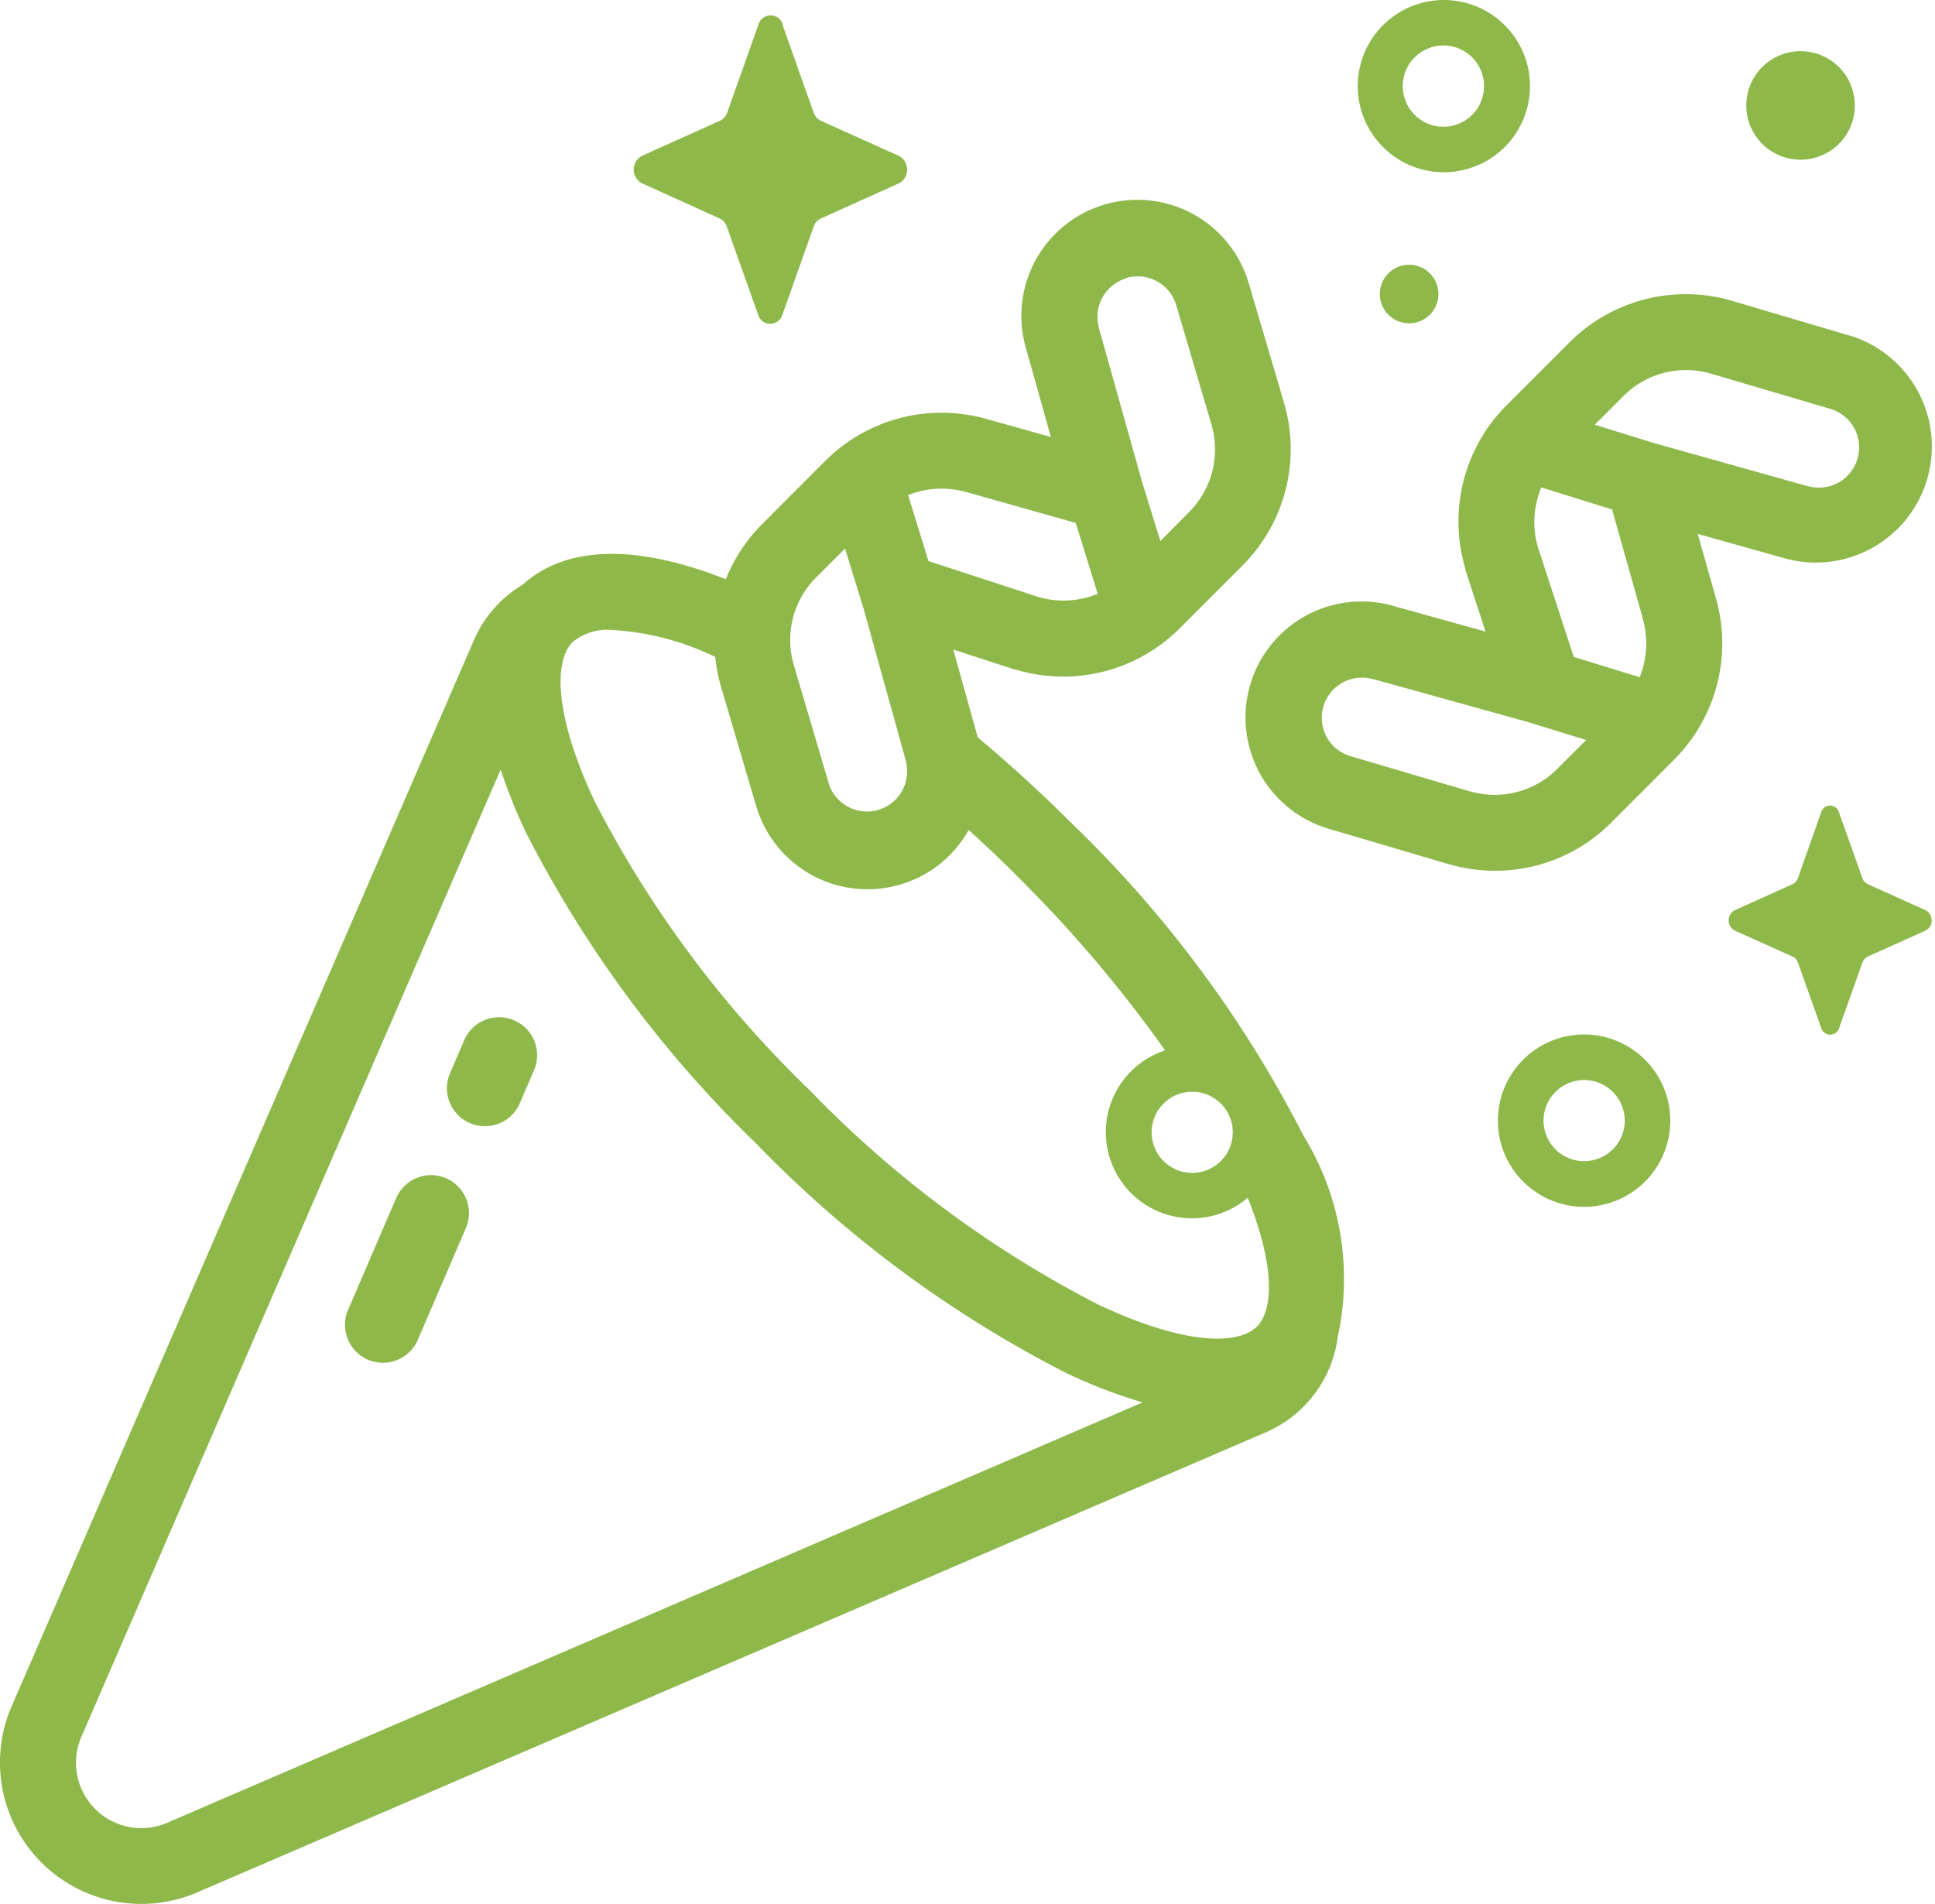 <svg xmlns="http://www.w3.org/2000/svg" xmlns:xlink="http://www.w3.org/1999/xlink" width="26.424" height="26" viewBox="0 0 26.424 26"><defs><clipPath id="a"><rect width="26.424" height="26" fill="none"/></clipPath></defs><g transform="translate(0 0)"><g transform="translate(0 0)" clip-path="url(#a)"><path d="M18.8.534l.426,1.2a.192.192,0,0,0,.1.113l1.064.479a.212.212,0,0,1,0,.375l-1.064.479a.19.19,0,0,0-.1.113l-.426,1.2a.173.173,0,0,1-.333,0l-.426-1.2a.19.19,0,0,0-.1-.113L16.882,2.7a.212.212,0,0,1,0-.375l1.064-.479a.193.193,0,0,0,.1-.113l.426-1.2a.173.173,0,0,1,.333,0" transform="translate(-8.115 -0.197)" fill="#8eb84a"/><path d="M47.25,21.423l.316.888a.142.142,0,0,0,.074.084l.789.356a.157.157,0,0,1,0,.278l-.789.355a.142.142,0,0,0-.074.084l-.316.888a.128.128,0,0,1-.247,0l-.316-.888a.143.143,0,0,0-.074-.084l-.79-.355a.158.158,0,0,1,0-.278l.79-.356a.143.143,0,0,0,.074-.084L47,21.423A.128.128,0,0,1,47.25,21.423Z" transform="translate(-22.134 -10.321)" fill="#8eb84a"/><path d="M36.909,7a.4.4,0,1,1-.4.4.4.4,0,0,1,.4-.4" transform="translate(-17.666 -3.385)" fill="#8eb84a"/><path d="M46.208,2.041a.741.741,0,1,1,.686.792.741.741,0,0,1-.686-.792" transform="translate(-22.359 -0.654)" fill="#8eb84a"/><path d="M17.8,18.072a16.056,16.056,0,0,0-3.138-4.239c-.428-.428-.868-.83-1.31-1.2l-.334-1.2.844.275.014,0a2.244,2.244,0,0,0,2.226-.557l.872-.872a2.245,2.245,0,0,0,.557-2.227l-.479-1.623a1.584,1.584,0,0,0-3.04.894l.338,1.207L13.5,8.293a2.246,2.246,0,0,0-2.224.558l-.871.872a2.225,2.225,0,0,0-.493.75c-1.525-.6-2.344-.317-2.775.075a1.652,1.652,0,0,0-.65.721l-.005.012L.175,25.828a1.931,1.931,0,0,0,2.559,2.56l14.579-6.277.013-.006a1.653,1.653,0,0,0,.931-1.209c0-.023.007-.047.01-.071A3.729,3.729,0,0,0,17.8,18.072Zm-1.519-.6a.554.554,0,1,1-.392.162.553.553,0,0,1,.392-.162m-.9-11.113a.549.549,0,0,1,.681.37l.479,1.623a1.207,1.207,0,0,1-.3,1.2l-.395.4-.248-.8v0l-.589-2.1,0-.007a.549.549,0,0,1,.37-.681M13.21,9.288l.006,0,1.474.416.3.968a1.226,1.226,0,0,1-.811.043l-1.5-.49-.278-.9a1.214,1.214,0,0,1,.458-.089,1.243,1.243,0,0,1,.353.051m-2.072,1.167.4-.4.254.825v0l.577,2.076,0,.008a.548.548,0,0,1-1.05.311l-.479-1.623a1.208,1.208,0,0,1,.3-1.2M7.82,11.33a.752.752,0,0,1,.541-.164,3.71,3.71,0,0,1,1.406.368,2.325,2.325,0,0,0,.081.415l.479,1.623a1.584,1.584,0,0,0,1.968,1.07,1.572,1.572,0,0,0,.933-.745c.236.214.472.437.7.669a17.721,17.721,0,0,1,1.982,2.341,1.176,1.176,0,1,0,1.129,2.013c.393.983.335,1.55.125,1.759-.236.237-.929.281-2.165-.3a15.011,15.011,0,0,1-3.949-2.935,15.011,15.011,0,0,1-2.935-3.949C7.539,12.259,7.583,11.566,7.82,11.33Zm-5.5,16.109-.013.006a.893.893,0,0,1-1.186-1.186l.005-.012L6.837,13.072a7.338,7.338,0,0,0,.348.865,16.056,16.056,0,0,0,3.138,4.239,16.044,16.044,0,0,0,4.239,3.138,7.057,7.057,0,0,0,1.041.4Z" transform="translate(0 -2.563)" fill="#8eb84a"/><path d="M41.24,8.36,39.618,7.88a2.245,2.245,0,0,0-2.227.557l-.871.871a2.245,2.245,0,0,0-.557,2.227l0,.014.275.844-1.247-.347a1.584,1.584,0,0,0-.893,3.04l1.623.479a2.289,2.289,0,0,0,.647.094,2.233,2.233,0,0,0,1.58-.651l.871-.872a2.245,2.245,0,0,0,.558-2.223l-.241-.854,1.208.339a1.585,1.585,0,0,0,.894-3.04Zm-3.274,2.365.416,1.474,0,.006a1.229,1.229,0,0,1-.039.811l-.9-.277-.49-1.5A1.226,1.226,0,0,1,37,10.424Zm-1.949,3.848-1.623-.479a.541.541,0,0,1-.232-.137.548.548,0,0,1,.387-.935.556.556,0,0,1,.155.022l.008,0,2.076.576,0,0,.825.253-.4.4A1.209,1.209,0,0,1,36.017,14.572Zm5.3-4.538a.548.548,0,0,1-.68.37l-.007,0-2.1-.589h0l-.8-.248.395-.395a1.208,1.208,0,0,1,1.2-.3l1.623.479A.548.548,0,0,1,41.317,10.034Z" transform="translate(-15.952 -3.768)" fill="#8eb84a"/><path d="M37.1,2.352a1.176,1.176,0,1,0-.832-.344,1.174,1.174,0,0,0,.832.344M36.7.784a.555.555,0,1,1,0,.784A.555.555,0,0,1,36.7.784Z" transform="translate(-17.382 0)" fill="#8eb84a"/><path d="M39.981,27.716a1.177,1.177,0,1,0,1.664,0,1.178,1.178,0,0,0-1.664,0m1.224,1.224a.554.554,0,1,1,0-.784A.555.555,0,0,1,41.206,28.941Z" transform="translate(-19.181 -13.245)" fill="#8eb84a"/><path d="M9.648,33.656a.518.518,0,0,1-.476-.724l.656-1.525a.518.518,0,0,1,.952.41l-.656,1.525A.519.519,0,0,1,9.648,33.656Z" transform="translate(-4.418 -15.046)" fill="#8eb84a"/><path d="M12.344,28.389a.518.518,0,0,1-.476-.724l.2-.465a.519.519,0,0,1,.953.41l-.2.465A.517.517,0,0,1,12.344,28.389Z" transform="translate(-5.722 -13.01)" fill="#8eb84a"/></g></g></svg>
